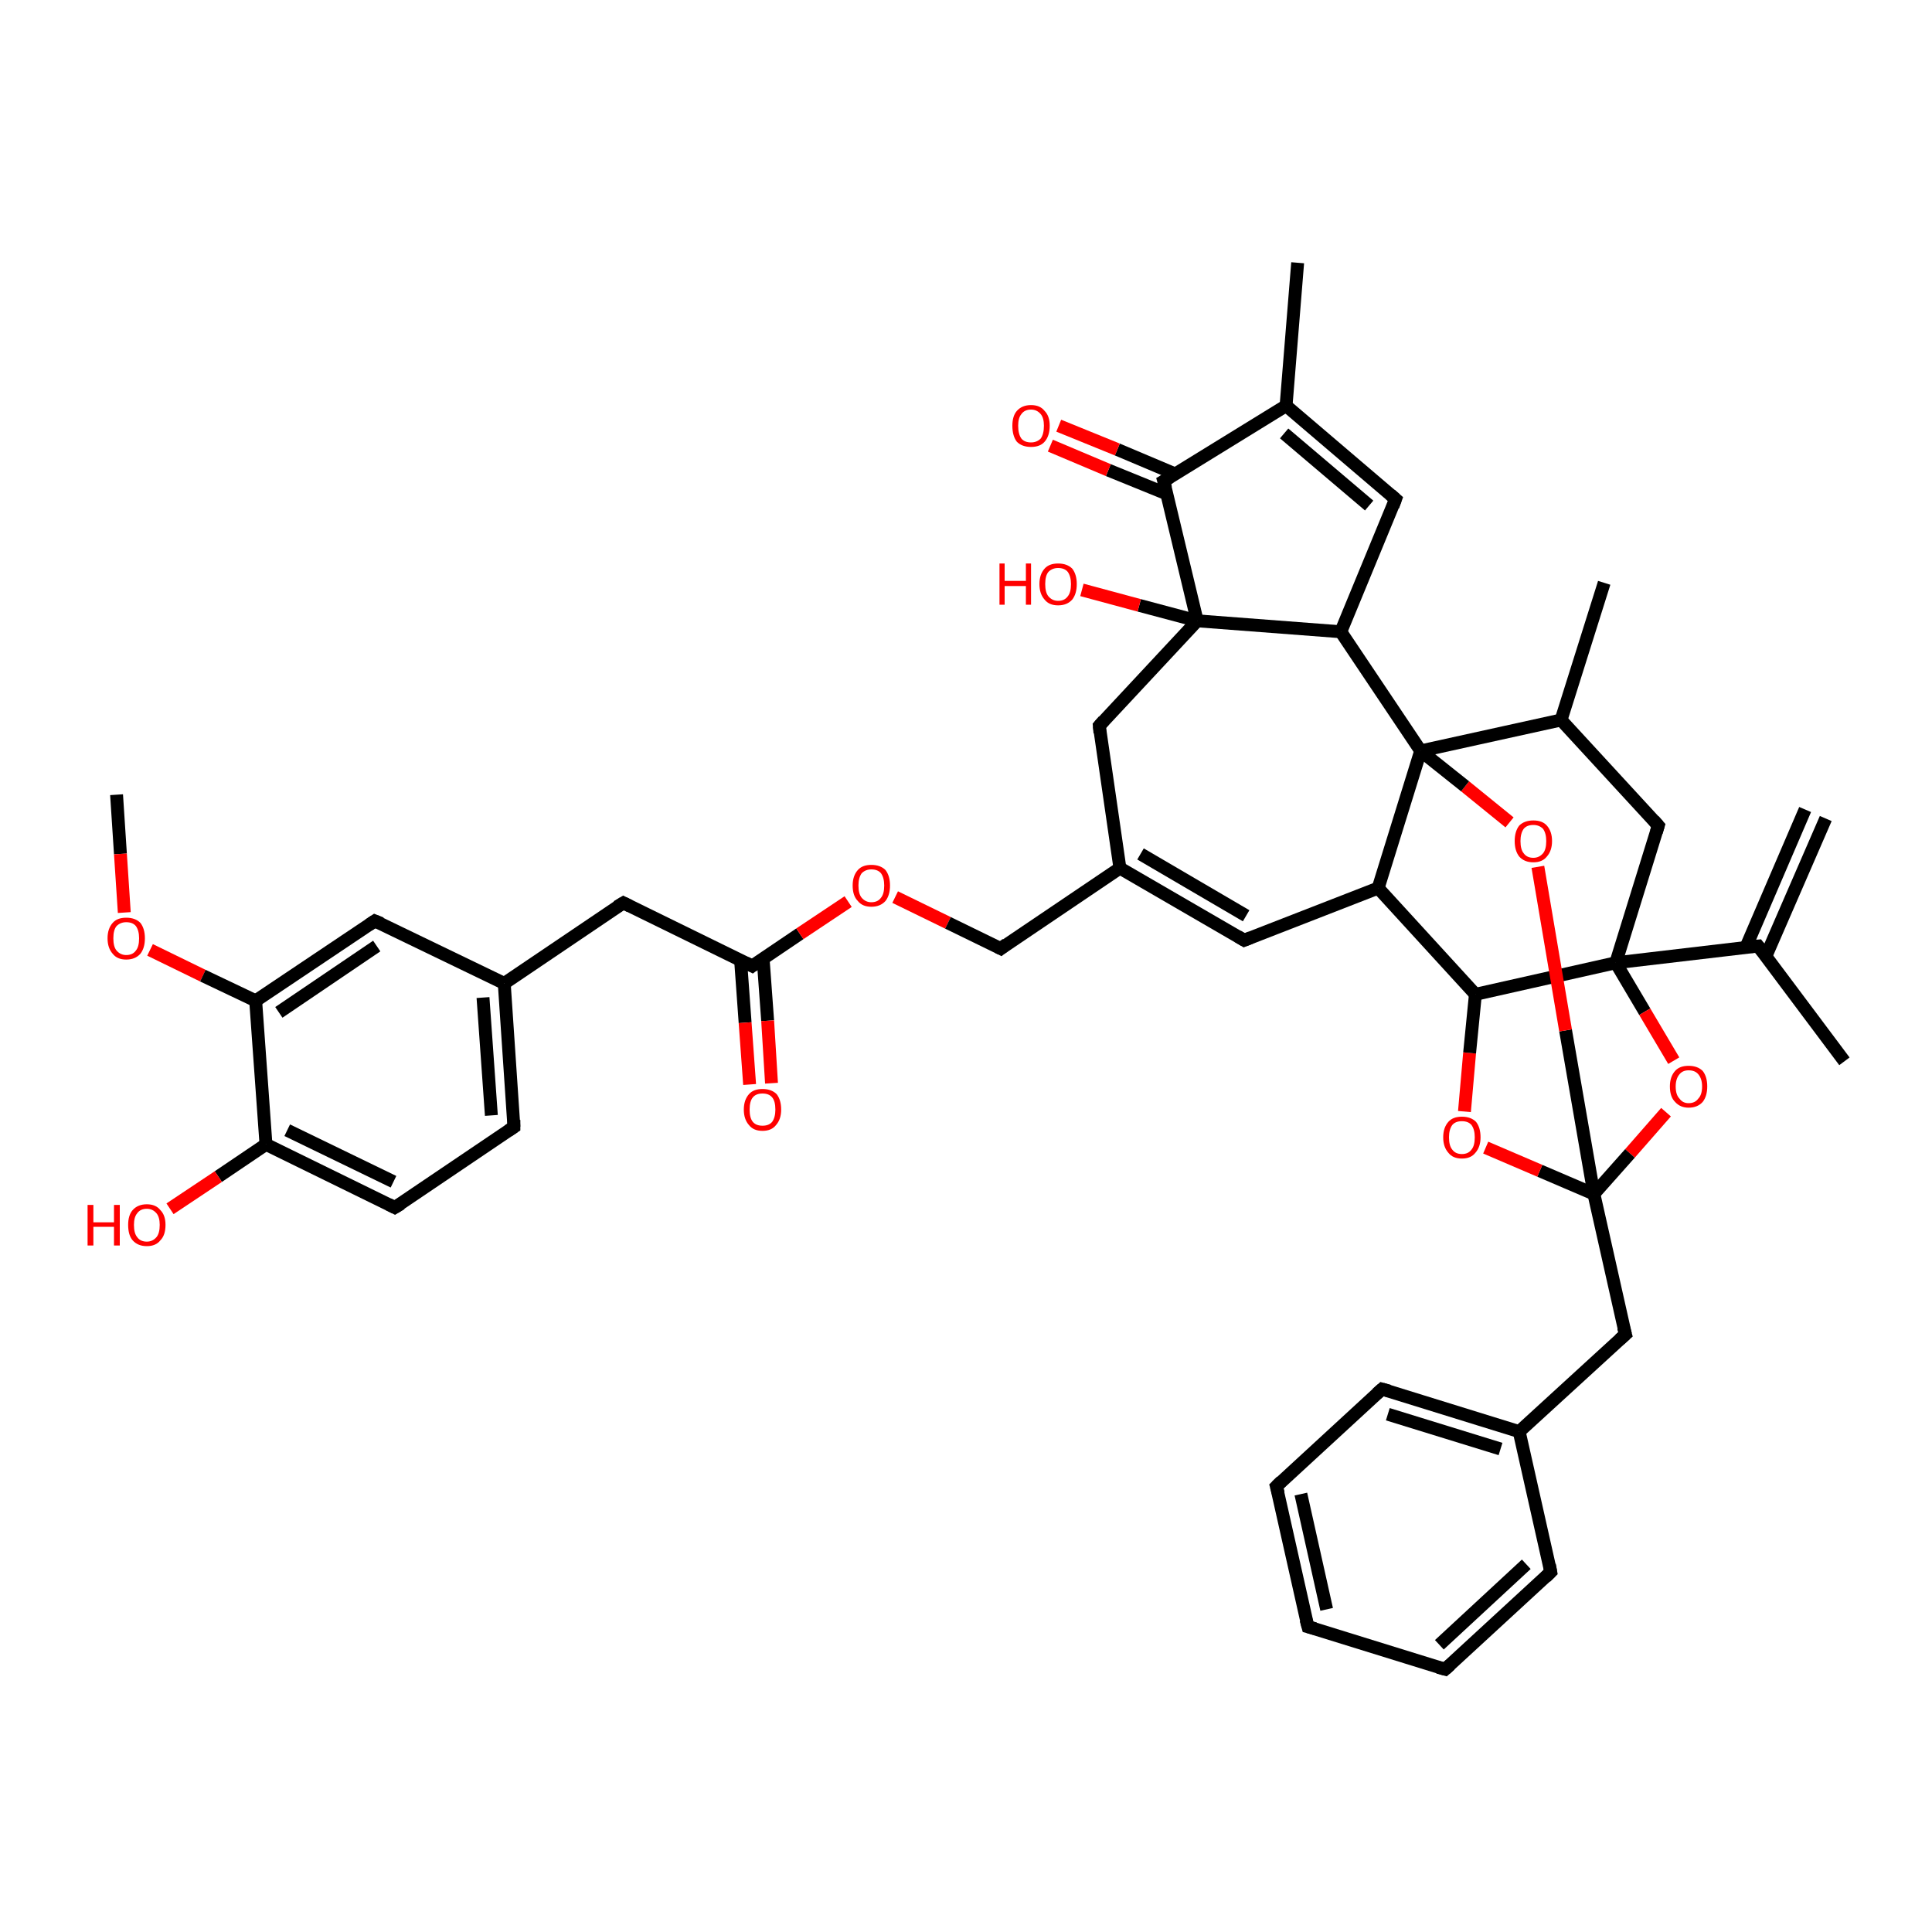 <?xml version='1.0' encoding='iso-8859-1'?>
<svg version='1.1' baseProfile='full'
              xmlns='http://www.w3.org/2000/svg'
                      xmlns:rdkit='http://www.rdkit.org/xml'
                      xmlns:xlink='http://www.w3.org/1999/xlink'
                  xml:space='preserve'
width='300px' height='300px' viewBox='0 0 300 300'>
<!-- END OF HEADER -->
<rect style='opacity:1.0;fill:#FFFFFF;stroke:none' width='300.0' height='300.0' x='0.0' y='0.0'> </rect>
<path class='bond-0 atom-0 atom-1' d='M 18.1,123.4 L 18.7,132.6' style='fill:none;fill-rule:evenodd;stroke:#000000;stroke-width:2.0px;stroke-linecap:butt;stroke-linejoin:miter;stroke-opacity:1' />
<path class='bond-0 atom-0 atom-1' d='M 18.7,132.6 L 19.3,141.7' style='fill:none;fill-rule:evenodd;stroke:#FF0000;stroke-width:2.0px;stroke-linecap:butt;stroke-linejoin:miter;stroke-opacity:1' />
<path class='bond-1 atom-1 atom-2' d='M 23.3,147.5 L 31.5,151.5' style='fill:none;fill-rule:evenodd;stroke:#FF0000;stroke-width:2.0px;stroke-linecap:butt;stroke-linejoin:miter;stroke-opacity:1' />
<path class='bond-1 atom-1 atom-2' d='M 31.5,151.5 L 39.7,155.4' style='fill:none;fill-rule:evenodd;stroke:#000000;stroke-width:2.0px;stroke-linecap:butt;stroke-linejoin:miter;stroke-opacity:1' />
<path class='bond-2 atom-2 atom-3' d='M 39.7,155.4 L 58.2,143.0' style='fill:none;fill-rule:evenodd;stroke:#000000;stroke-width:2.0px;stroke-linecap:butt;stroke-linejoin:miter;stroke-opacity:1' />
<path class='bond-2 atom-2 atom-3' d='M 43.3,157.2 L 58.5,146.9' style='fill:none;fill-rule:evenodd;stroke:#000000;stroke-width:2.0px;stroke-linecap:butt;stroke-linejoin:miter;stroke-opacity:1' />
<path class='bond-3 atom-3 atom-4' d='M 58.2,143.0 L 78.3,152.7' style='fill:none;fill-rule:evenodd;stroke:#000000;stroke-width:2.0px;stroke-linecap:butt;stroke-linejoin:miter;stroke-opacity:1' />
<path class='bond-4 atom-4 atom-5' d='M 78.3,152.7 L 79.8,175.0' style='fill:none;fill-rule:evenodd;stroke:#000000;stroke-width:2.0px;stroke-linecap:butt;stroke-linejoin:miter;stroke-opacity:1' />
<path class='bond-4 atom-4 atom-5' d='M 75.0,154.9 L 76.3,173.2' style='fill:none;fill-rule:evenodd;stroke:#000000;stroke-width:2.0px;stroke-linecap:butt;stroke-linejoin:miter;stroke-opacity:1' />
<path class='bond-5 atom-5 atom-6' d='M 79.8,175.0 L 61.3,187.5' style='fill:none;fill-rule:evenodd;stroke:#000000;stroke-width:2.0px;stroke-linecap:butt;stroke-linejoin:miter;stroke-opacity:1' />
<path class='bond-6 atom-6 atom-7' d='M 61.3,187.5 L 41.3,177.7' style='fill:none;fill-rule:evenodd;stroke:#000000;stroke-width:2.0px;stroke-linecap:butt;stroke-linejoin:miter;stroke-opacity:1' />
<path class='bond-6 atom-6 atom-7' d='M 61.1,183.5 L 44.6,175.5' style='fill:none;fill-rule:evenodd;stroke:#000000;stroke-width:2.0px;stroke-linecap:butt;stroke-linejoin:miter;stroke-opacity:1' />
<path class='bond-7 atom-7 atom-8' d='M 41.3,177.7 L 33.9,182.7' style='fill:none;fill-rule:evenodd;stroke:#000000;stroke-width:2.0px;stroke-linecap:butt;stroke-linejoin:miter;stroke-opacity:1' />
<path class='bond-7 atom-7 atom-8' d='M 33.9,182.7 L 26.4,187.7' style='fill:none;fill-rule:evenodd;stroke:#FF0000;stroke-width:2.0px;stroke-linecap:butt;stroke-linejoin:miter;stroke-opacity:1' />
<path class='bond-8 atom-4 atom-9' d='M 78.3,152.7 L 96.8,140.2' style='fill:none;fill-rule:evenodd;stroke:#000000;stroke-width:2.0px;stroke-linecap:butt;stroke-linejoin:miter;stroke-opacity:1' />
<path class='bond-9 atom-9 atom-10' d='M 96.8,140.2 L 116.8,150.0' style='fill:none;fill-rule:evenodd;stroke:#000000;stroke-width:2.0px;stroke-linecap:butt;stroke-linejoin:miter;stroke-opacity:1' />
<path class='bond-10 atom-10 atom-11' d='M 115.0,149.1 L 115.7,158.8' style='fill:none;fill-rule:evenodd;stroke:#000000;stroke-width:2.0px;stroke-linecap:butt;stroke-linejoin:miter;stroke-opacity:1' />
<path class='bond-10 atom-10 atom-11' d='M 115.7,158.8 L 116.4,168.4' style='fill:none;fill-rule:evenodd;stroke:#FF0000;stroke-width:2.0px;stroke-linecap:butt;stroke-linejoin:miter;stroke-opacity:1' />
<path class='bond-10 atom-10 atom-11' d='M 118.5,148.9 L 119.2,158.5' style='fill:none;fill-rule:evenodd;stroke:#000000;stroke-width:2.0px;stroke-linecap:butt;stroke-linejoin:miter;stroke-opacity:1' />
<path class='bond-10 atom-10 atom-11' d='M 119.2,158.5 L 119.8,168.2' style='fill:none;fill-rule:evenodd;stroke:#FF0000;stroke-width:2.0px;stroke-linecap:butt;stroke-linejoin:miter;stroke-opacity:1' />
<path class='bond-11 atom-10 atom-12' d='M 116.8,150.0 L 124.2,145.0' style='fill:none;fill-rule:evenodd;stroke:#000000;stroke-width:2.0px;stroke-linecap:butt;stroke-linejoin:miter;stroke-opacity:1' />
<path class='bond-11 atom-10 atom-12' d='M 124.2,145.0 L 131.7,140.0' style='fill:none;fill-rule:evenodd;stroke:#FF0000;stroke-width:2.0px;stroke-linecap:butt;stroke-linejoin:miter;stroke-opacity:1' />
<path class='bond-12 atom-12 atom-13' d='M 139.0,139.3 L 147.2,143.3' style='fill:none;fill-rule:evenodd;stroke:#FF0000;stroke-width:2.0px;stroke-linecap:butt;stroke-linejoin:miter;stroke-opacity:1' />
<path class='bond-12 atom-12 atom-13' d='M 147.2,143.3 L 155.4,147.3' style='fill:none;fill-rule:evenodd;stroke:#000000;stroke-width:2.0px;stroke-linecap:butt;stroke-linejoin:miter;stroke-opacity:1' />
<path class='bond-13 atom-13 atom-14' d='M 155.4,147.3 L 173.9,134.8' style='fill:none;fill-rule:evenodd;stroke:#000000;stroke-width:2.0px;stroke-linecap:butt;stroke-linejoin:miter;stroke-opacity:1' />
<path class='bond-14 atom-14 atom-15' d='M 173.9,134.8 L 170.7,112.7' style='fill:none;fill-rule:evenodd;stroke:#000000;stroke-width:2.0px;stroke-linecap:butt;stroke-linejoin:miter;stroke-opacity:1' />
<path class='bond-15 atom-15 atom-16' d='M 170.7,112.7 L 185.9,96.4' style='fill:none;fill-rule:evenodd;stroke:#000000;stroke-width:2.0px;stroke-linecap:butt;stroke-linejoin:miter;stroke-opacity:1' />
<path class='bond-16 atom-16 atom-17' d='M 185.9,96.4 L 208.2,98.1' style='fill:none;fill-rule:evenodd;stroke:#000000;stroke-width:2.0px;stroke-linecap:butt;stroke-linejoin:miter;stroke-opacity:1' />
<path class='bond-17 atom-17 atom-18' d='M 208.2,98.1 L 216.7,77.5' style='fill:none;fill-rule:evenodd;stroke:#000000;stroke-width:2.0px;stroke-linecap:butt;stroke-linejoin:miter;stroke-opacity:1' />
<path class='bond-18 atom-18 atom-19' d='M 216.7,77.5 L 199.7,63.0' style='fill:none;fill-rule:evenodd;stroke:#000000;stroke-width:2.0px;stroke-linecap:butt;stroke-linejoin:miter;stroke-opacity:1' />
<path class='bond-18 atom-18 atom-19' d='M 212.6,78.5 L 199.4,67.3' style='fill:none;fill-rule:evenodd;stroke:#000000;stroke-width:2.0px;stroke-linecap:butt;stroke-linejoin:miter;stroke-opacity:1' />
<path class='bond-19 atom-19 atom-20' d='M 199.7,63.0 L 180.7,74.7' style='fill:none;fill-rule:evenodd;stroke:#000000;stroke-width:2.0px;stroke-linecap:butt;stroke-linejoin:miter;stroke-opacity:1' />
<path class='bond-20 atom-20 atom-21' d='M 182.5,73.6 L 173.5,69.8' style='fill:none;fill-rule:evenodd;stroke:#000000;stroke-width:2.0px;stroke-linecap:butt;stroke-linejoin:miter;stroke-opacity:1' />
<path class='bond-20 atom-20 atom-21' d='M 173.5,69.8 L 164.4,66.1' style='fill:none;fill-rule:evenodd;stroke:#FF0000;stroke-width:2.0px;stroke-linecap:butt;stroke-linejoin:miter;stroke-opacity:1' />
<path class='bond-20 atom-20 atom-21' d='M 181.2,76.7 L 172.1,73.0' style='fill:none;fill-rule:evenodd;stroke:#000000;stroke-width:2.0px;stroke-linecap:butt;stroke-linejoin:miter;stroke-opacity:1' />
<path class='bond-20 atom-20 atom-21' d='M 172.1,73.0 L 163.1,69.2' style='fill:none;fill-rule:evenodd;stroke:#FF0000;stroke-width:2.0px;stroke-linecap:butt;stroke-linejoin:miter;stroke-opacity:1' />
<path class='bond-21 atom-19 atom-22' d='M 199.7,63.0 L 201.5,40.8' style='fill:none;fill-rule:evenodd;stroke:#000000;stroke-width:2.0px;stroke-linecap:butt;stroke-linejoin:miter;stroke-opacity:1' />
<path class='bond-22 atom-17 atom-23' d='M 208.2,98.1 L 220.6,116.6' style='fill:none;fill-rule:evenodd;stroke:#000000;stroke-width:2.0px;stroke-linecap:butt;stroke-linejoin:miter;stroke-opacity:1' />
<path class='bond-23 atom-23 atom-24' d='M 220.6,116.6 L 214.0,137.9' style='fill:none;fill-rule:evenodd;stroke:#000000;stroke-width:2.0px;stroke-linecap:butt;stroke-linejoin:miter;stroke-opacity:1' />
<path class='bond-24 atom-24 atom-25' d='M 214.0,137.9 L 193.2,146.0' style='fill:none;fill-rule:evenodd;stroke:#000000;stroke-width:2.0px;stroke-linecap:butt;stroke-linejoin:miter;stroke-opacity:1' />
<path class='bond-25 atom-24 atom-26' d='M 214.0,137.9 L 229.1,154.4' style='fill:none;fill-rule:evenodd;stroke:#000000;stroke-width:2.0px;stroke-linecap:butt;stroke-linejoin:miter;stroke-opacity:1' />
<path class='bond-26 atom-26 atom-27' d='M 229.1,154.4 L 250.9,149.5' style='fill:none;fill-rule:evenodd;stroke:#000000;stroke-width:2.0px;stroke-linecap:butt;stroke-linejoin:miter;stroke-opacity:1' />
<path class='bond-27 atom-27 atom-28' d='M 250.9,149.5 L 257.5,128.2' style='fill:none;fill-rule:evenodd;stroke:#000000;stroke-width:2.0px;stroke-linecap:butt;stroke-linejoin:miter;stroke-opacity:1' />
<path class='bond-28 atom-28 atom-29' d='M 257.5,128.2 L 242.4,111.8' style='fill:none;fill-rule:evenodd;stroke:#000000;stroke-width:2.0px;stroke-linecap:butt;stroke-linejoin:miter;stroke-opacity:1' />
<path class='bond-29 atom-29 atom-30' d='M 242.4,111.8 L 249.1,90.5' style='fill:none;fill-rule:evenodd;stroke:#000000;stroke-width:2.0px;stroke-linecap:butt;stroke-linejoin:miter;stroke-opacity:1' />
<path class='bond-30 atom-27 atom-31' d='M 250.9,149.5 L 255.4,157.1' style='fill:none;fill-rule:evenodd;stroke:#000000;stroke-width:2.0px;stroke-linecap:butt;stroke-linejoin:miter;stroke-opacity:1' />
<path class='bond-30 atom-27 atom-31' d='M 255.4,157.1 L 259.9,164.7' style='fill:none;fill-rule:evenodd;stroke:#FF0000;stroke-width:2.0px;stroke-linecap:butt;stroke-linejoin:miter;stroke-opacity:1' />
<path class='bond-31 atom-31 atom-32' d='M 258.7,172.7 L 253.1,179.1' style='fill:none;fill-rule:evenodd;stroke:#FF0000;stroke-width:2.0px;stroke-linecap:butt;stroke-linejoin:miter;stroke-opacity:1' />
<path class='bond-31 atom-31 atom-32' d='M 253.1,179.1 L 247.5,185.4' style='fill:none;fill-rule:evenodd;stroke:#000000;stroke-width:2.0px;stroke-linecap:butt;stroke-linejoin:miter;stroke-opacity:1' />
<path class='bond-32 atom-32 atom-33' d='M 247.5,185.4 L 243.1,160.0' style='fill:none;fill-rule:evenodd;stroke:#000000;stroke-width:2.0px;stroke-linecap:butt;stroke-linejoin:miter;stroke-opacity:1' />
<path class='bond-32 atom-32 atom-33' d='M 243.1,160.0 L 238.8,134.6' style='fill:none;fill-rule:evenodd;stroke:#FF0000;stroke-width:2.0px;stroke-linecap:butt;stroke-linejoin:miter;stroke-opacity:1' />
<path class='bond-33 atom-32 atom-34' d='M 247.5,185.4 L 239.1,181.8' style='fill:none;fill-rule:evenodd;stroke:#000000;stroke-width:2.0px;stroke-linecap:butt;stroke-linejoin:miter;stroke-opacity:1' />
<path class='bond-33 atom-32 atom-34' d='M 239.1,181.8 L 230.7,178.2' style='fill:none;fill-rule:evenodd;stroke:#FF0000;stroke-width:2.0px;stroke-linecap:butt;stroke-linejoin:miter;stroke-opacity:1' />
<path class='bond-34 atom-32 atom-35' d='M 247.5,185.4 L 252.4,207.2' style='fill:none;fill-rule:evenodd;stroke:#000000;stroke-width:2.0px;stroke-linecap:butt;stroke-linejoin:miter;stroke-opacity:1' />
<path class='bond-35 atom-35 atom-36' d='M 252.4,207.2 L 235.9,222.3' style='fill:none;fill-rule:evenodd;stroke:#000000;stroke-width:2.0px;stroke-linecap:butt;stroke-linejoin:miter;stroke-opacity:1' />
<path class='bond-36 atom-36 atom-37' d='M 235.9,222.3 L 214.6,215.7' style='fill:none;fill-rule:evenodd;stroke:#000000;stroke-width:2.0px;stroke-linecap:butt;stroke-linejoin:miter;stroke-opacity:1' />
<path class='bond-36 atom-36 atom-37' d='M 233.0,225.0 L 215.5,219.6' style='fill:none;fill-rule:evenodd;stroke:#000000;stroke-width:2.0px;stroke-linecap:butt;stroke-linejoin:miter;stroke-opacity:1' />
<path class='bond-37 atom-37 atom-38' d='M 214.6,215.7 L 198.2,230.8' style='fill:none;fill-rule:evenodd;stroke:#000000;stroke-width:2.0px;stroke-linecap:butt;stroke-linejoin:miter;stroke-opacity:1' />
<path class='bond-38 atom-38 atom-39' d='M 198.2,230.8 L 203.1,252.6' style='fill:none;fill-rule:evenodd;stroke:#000000;stroke-width:2.0px;stroke-linecap:butt;stroke-linejoin:miter;stroke-opacity:1' />
<path class='bond-38 atom-38 atom-39' d='M 202.0,232.0 L 206.0,249.9' style='fill:none;fill-rule:evenodd;stroke:#000000;stroke-width:2.0px;stroke-linecap:butt;stroke-linejoin:miter;stroke-opacity:1' />
<path class='bond-39 atom-39 atom-40' d='M 203.1,252.6 L 224.4,259.2' style='fill:none;fill-rule:evenodd;stroke:#000000;stroke-width:2.0px;stroke-linecap:butt;stroke-linejoin:miter;stroke-opacity:1' />
<path class='bond-40 atom-40 atom-41' d='M 224.4,259.2 L 240.8,244.1' style='fill:none;fill-rule:evenodd;stroke:#000000;stroke-width:2.0px;stroke-linecap:butt;stroke-linejoin:miter;stroke-opacity:1' />
<path class='bond-40 atom-40 atom-41' d='M 223.5,255.4 L 237.0,242.9' style='fill:none;fill-rule:evenodd;stroke:#000000;stroke-width:2.0px;stroke-linecap:butt;stroke-linejoin:miter;stroke-opacity:1' />
<path class='bond-41 atom-27 atom-42' d='M 250.9,149.5 L 273.0,146.9' style='fill:none;fill-rule:evenodd;stroke:#000000;stroke-width:2.0px;stroke-linecap:butt;stroke-linejoin:miter;stroke-opacity:1' />
<path class='bond-42 atom-42 atom-43' d='M 274.2,148.5 L 283.5,127.1' style='fill:none;fill-rule:evenodd;stroke:#000000;stroke-width:2.0px;stroke-linecap:butt;stroke-linejoin:miter;stroke-opacity:1' />
<path class='bond-42 atom-42 atom-43' d='M 271.1,147.1 L 280.3,125.7' style='fill:none;fill-rule:evenodd;stroke:#000000;stroke-width:2.0px;stroke-linecap:butt;stroke-linejoin:miter;stroke-opacity:1' />
<path class='bond-43 atom-42 atom-44' d='M 273.0,146.9 L 286.4,164.8' style='fill:none;fill-rule:evenodd;stroke:#000000;stroke-width:2.0px;stroke-linecap:butt;stroke-linejoin:miter;stroke-opacity:1' />
<path class='bond-44 atom-16 atom-45' d='M 185.9,96.4 L 176.9,94.0' style='fill:none;fill-rule:evenodd;stroke:#000000;stroke-width:2.0px;stroke-linecap:butt;stroke-linejoin:miter;stroke-opacity:1' />
<path class='bond-44 atom-16 atom-45' d='M 176.9,94.0 L 168.0,91.6' style='fill:none;fill-rule:evenodd;stroke:#FF0000;stroke-width:2.0px;stroke-linecap:butt;stroke-linejoin:miter;stroke-opacity:1' />
<path class='bond-45 atom-7 atom-2' d='M 41.3,177.7 L 39.7,155.4' style='fill:none;fill-rule:evenodd;stroke:#000000;stroke-width:2.0px;stroke-linecap:butt;stroke-linejoin:miter;stroke-opacity:1' />
<path class='bond-46 atom-20 atom-16' d='M 180.7,74.7 L 185.9,96.4' style='fill:none;fill-rule:evenodd;stroke:#000000;stroke-width:2.0px;stroke-linecap:butt;stroke-linejoin:miter;stroke-opacity:1' />
<path class='bond-47 atom-14 atom-25' d='M 173.9,134.8 L 193.2,146.0' style='fill:none;fill-rule:evenodd;stroke:#000000;stroke-width:2.0px;stroke-linecap:butt;stroke-linejoin:miter;stroke-opacity:1' />
<path class='bond-47 atom-14 atom-25' d='M 177.1,132.6 L 193.5,142.2' style='fill:none;fill-rule:evenodd;stroke:#000000;stroke-width:2.0px;stroke-linecap:butt;stroke-linejoin:miter;stroke-opacity:1' />
<path class='bond-48 atom-29 atom-23' d='M 242.4,111.8 L 220.6,116.6' style='fill:none;fill-rule:evenodd;stroke:#000000;stroke-width:2.0px;stroke-linecap:butt;stroke-linejoin:miter;stroke-opacity:1' />
<path class='bond-49 atom-33 atom-23' d='M 234.4,127.7 L 227.5,122.1' style='fill:none;fill-rule:evenodd;stroke:#FF0000;stroke-width:2.0px;stroke-linecap:butt;stroke-linejoin:miter;stroke-opacity:1' />
<path class='bond-49 atom-33 atom-23' d='M 227.5,122.1 L 220.6,116.6' style='fill:none;fill-rule:evenodd;stroke:#000000;stroke-width:2.0px;stroke-linecap:butt;stroke-linejoin:miter;stroke-opacity:1' />
<path class='bond-50 atom-34 atom-26' d='M 227.4,172.6 L 228.2,163.5' style='fill:none;fill-rule:evenodd;stroke:#FF0000;stroke-width:2.0px;stroke-linecap:butt;stroke-linejoin:miter;stroke-opacity:1' />
<path class='bond-50 atom-34 atom-26' d='M 228.2,163.5 L 229.1,154.4' style='fill:none;fill-rule:evenodd;stroke:#000000;stroke-width:2.0px;stroke-linecap:butt;stroke-linejoin:miter;stroke-opacity:1' />
<path class='bond-51 atom-41 atom-36' d='M 240.8,244.1 L 235.9,222.3' style='fill:none;fill-rule:evenodd;stroke:#000000;stroke-width:2.0px;stroke-linecap:butt;stroke-linejoin:miter;stroke-opacity:1' />
<path d='M 57.3,143.6 L 58.2,143.0 L 59.2,143.4' style='fill:none;stroke:#000000;stroke-width:2.0px;stroke-linecap:butt;stroke-linejoin:miter;stroke-opacity:1;' />
<path d='M 79.8,173.9 L 79.8,175.0 L 78.9,175.6' style='fill:none;stroke:#000000;stroke-width:2.0px;stroke-linecap:butt;stroke-linejoin:miter;stroke-opacity:1;' />
<path d='M 62.3,186.9 L 61.3,187.5 L 60.3,187.0' style='fill:none;stroke:#000000;stroke-width:2.0px;stroke-linecap:butt;stroke-linejoin:miter;stroke-opacity:1;' />
<path d='M 95.8,140.8 L 96.8,140.2 L 97.8,140.7' style='fill:none;stroke:#000000;stroke-width:2.0px;stroke-linecap:butt;stroke-linejoin:miter;stroke-opacity:1;' />
<path d='M 115.8,149.5 L 116.8,150.0 L 117.2,149.7' style='fill:none;stroke:#000000;stroke-width:2.0px;stroke-linecap:butt;stroke-linejoin:miter;stroke-opacity:1;' />
<path d='M 155.0,147.1 L 155.4,147.3 L 156.3,146.6' style='fill:none;stroke:#000000;stroke-width:2.0px;stroke-linecap:butt;stroke-linejoin:miter;stroke-opacity:1;' />
<path d='M 170.8,113.8 L 170.7,112.7 L 171.4,111.9' style='fill:none;stroke:#000000;stroke-width:2.0px;stroke-linecap:butt;stroke-linejoin:miter;stroke-opacity:1;' />
<path d='M 216.3,78.6 L 216.7,77.5 L 215.9,76.8' style='fill:none;stroke:#000000;stroke-width:2.0px;stroke-linecap:butt;stroke-linejoin:miter;stroke-opacity:1;' />
<path d='M 181.7,74.1 L 180.7,74.7 L 181.0,75.8' style='fill:none;stroke:#000000;stroke-width:2.0px;stroke-linecap:butt;stroke-linejoin:miter;stroke-opacity:1;' />
<path d='M 194.2,145.6 L 193.2,146.0 L 192.2,145.4' style='fill:none;stroke:#000000;stroke-width:2.0px;stroke-linecap:butt;stroke-linejoin:miter;stroke-opacity:1;' />
<path d='M 257.2,129.2 L 257.5,128.2 L 256.8,127.4' style='fill:none;stroke:#000000;stroke-width:2.0px;stroke-linecap:butt;stroke-linejoin:miter;stroke-opacity:1;' />
<path d='M 252.1,206.1 L 252.4,207.2 L 251.5,208.0' style='fill:none;stroke:#000000;stroke-width:2.0px;stroke-linecap:butt;stroke-linejoin:miter;stroke-opacity:1;' />
<path d='M 215.7,216.0 L 214.6,215.7 L 213.8,216.4' style='fill:none;stroke:#000000;stroke-width:2.0px;stroke-linecap:butt;stroke-linejoin:miter;stroke-opacity:1;' />
<path d='M 199.0,230.0 L 198.2,230.8 L 198.5,231.9' style='fill:none;stroke:#000000;stroke-width:2.0px;stroke-linecap:butt;stroke-linejoin:miter;stroke-opacity:1;' />
<path d='M 202.8,251.5 L 203.1,252.6 L 204.2,252.9' style='fill:none;stroke:#000000;stroke-width:2.0px;stroke-linecap:butt;stroke-linejoin:miter;stroke-opacity:1;' />
<path d='M 223.3,258.9 L 224.4,259.2 L 225.2,258.5' style='fill:none;stroke:#000000;stroke-width:2.0px;stroke-linecap:butt;stroke-linejoin:miter;stroke-opacity:1;' />
<path d='M 240.0,244.9 L 240.8,244.1 L 240.6,243.0' style='fill:none;stroke:#000000;stroke-width:2.0px;stroke-linecap:butt;stroke-linejoin:miter;stroke-opacity:1;' />
<path d='M 271.9,147.0 L 273.0,146.9 L 273.7,147.8' style='fill:none;stroke:#000000;stroke-width:2.0px;stroke-linecap:butt;stroke-linejoin:miter;stroke-opacity:1;' />
<path class='atom-1' d='M 16.7 145.7
Q 16.7 144.2, 17.5 143.3
Q 18.2 142.5, 19.6 142.5
Q 21.0 142.5, 21.8 143.3
Q 22.5 144.2, 22.5 145.7
Q 22.5 147.2, 21.8 148.1
Q 21.0 149.0, 19.6 149.0
Q 18.2 149.0, 17.5 148.1
Q 16.7 147.2, 16.7 145.7
M 19.6 148.3
Q 20.6 148.3, 21.1 147.6
Q 21.6 147.0, 21.6 145.7
Q 21.6 144.5, 21.1 143.8
Q 20.6 143.2, 19.6 143.2
Q 18.7 143.2, 18.1 143.8
Q 17.6 144.4, 17.6 145.7
Q 17.6 147.0, 18.1 147.6
Q 18.7 148.3, 19.6 148.3
' fill='#FF0000'/>
<path class='atom-8' d='M 13.6 187.1
L 14.5 187.1
L 14.5 189.8
L 17.7 189.8
L 17.7 187.1
L 18.6 187.1
L 18.6 193.4
L 17.7 193.4
L 17.7 190.5
L 14.5 190.5
L 14.5 193.4
L 13.6 193.4
L 13.6 187.1
' fill='#FF0000'/>
<path class='atom-8' d='M 19.9 190.2
Q 19.9 188.7, 20.6 187.9
Q 21.4 187.0, 22.8 187.0
Q 24.2 187.0, 24.9 187.9
Q 25.7 188.7, 25.7 190.2
Q 25.7 191.8, 24.9 192.6
Q 24.2 193.5, 22.8 193.5
Q 21.4 193.5, 20.6 192.6
Q 19.9 191.8, 19.9 190.2
M 22.8 192.8
Q 23.7 192.8, 24.3 192.1
Q 24.8 191.5, 24.8 190.2
Q 24.8 189.0, 24.3 188.4
Q 23.7 187.7, 22.8 187.7
Q 21.8 187.7, 21.3 188.4
Q 20.8 189.0, 20.8 190.2
Q 20.8 191.5, 21.3 192.1
Q 21.8 192.8, 22.8 192.8
' fill='#FF0000'/>
<path class='atom-11' d='M 115.5 172.3
Q 115.5 170.8, 116.3 169.9
Q 117.0 169.1, 118.4 169.1
Q 119.8 169.1, 120.6 169.9
Q 121.3 170.8, 121.3 172.3
Q 121.3 173.8, 120.5 174.7
Q 119.8 175.6, 118.4 175.6
Q 117.0 175.6, 116.3 174.7
Q 115.5 173.8, 115.5 172.3
M 118.4 174.8
Q 119.4 174.8, 119.9 174.2
Q 120.4 173.5, 120.4 172.3
Q 120.4 171.0, 119.9 170.4
Q 119.4 169.8, 118.4 169.8
Q 117.4 169.8, 116.9 170.4
Q 116.4 171.0, 116.4 172.3
Q 116.4 173.6, 116.9 174.2
Q 117.4 174.8, 118.4 174.8
' fill='#FF0000'/>
<path class='atom-12' d='M 132.4 137.5
Q 132.4 136.0, 133.2 135.1
Q 133.9 134.3, 135.3 134.3
Q 136.7 134.3, 137.5 135.1
Q 138.2 136.0, 138.2 137.5
Q 138.2 139.0, 137.5 139.9
Q 136.7 140.8, 135.3 140.8
Q 133.9 140.8, 133.2 139.9
Q 132.4 139.1, 132.4 137.5
M 135.3 140.1
Q 136.3 140.1, 136.8 139.4
Q 137.3 138.8, 137.3 137.5
Q 137.3 136.3, 136.8 135.6
Q 136.3 135.0, 135.3 135.0
Q 134.4 135.0, 133.8 135.6
Q 133.3 136.3, 133.3 137.5
Q 133.3 138.8, 133.8 139.4
Q 134.4 140.1, 135.3 140.1
' fill='#FF0000'/>
<path class='atom-21' d='M 157.2 66.1
Q 157.2 64.6, 157.9 63.8
Q 158.7 62.9, 160.1 62.9
Q 161.5 62.9, 162.2 63.8
Q 163.0 64.6, 163.0 66.1
Q 163.0 67.7, 162.2 68.6
Q 161.5 69.4, 160.1 69.4
Q 158.7 69.4, 157.9 68.6
Q 157.2 67.7, 157.2 66.1
M 160.1 68.7
Q 161.0 68.7, 161.6 68.1
Q 162.1 67.4, 162.1 66.1
Q 162.1 64.9, 161.6 64.3
Q 161.0 63.6, 160.1 63.6
Q 159.1 63.6, 158.6 64.3
Q 158.1 64.9, 158.1 66.1
Q 158.1 67.4, 158.6 68.1
Q 159.1 68.7, 160.1 68.7
' fill='#FF0000'/>
<path class='atom-31' d='M 259.3 168.7
Q 259.3 167.2, 260.1 166.3
Q 260.8 165.5, 262.2 165.5
Q 263.6 165.5, 264.4 166.3
Q 265.1 167.2, 265.1 168.7
Q 265.1 170.2, 264.4 171.1
Q 263.6 172.0, 262.2 172.0
Q 260.9 172.0, 260.1 171.1
Q 259.3 170.3, 259.3 168.7
M 262.2 171.3
Q 263.2 171.3, 263.7 170.6
Q 264.3 170.0, 264.3 168.7
Q 264.3 167.5, 263.7 166.8
Q 263.2 166.2, 262.2 166.2
Q 261.3 166.2, 260.8 166.8
Q 260.2 167.5, 260.2 168.7
Q 260.2 170.0, 260.8 170.6
Q 261.3 171.3, 262.2 171.3
' fill='#FF0000'/>
<path class='atom-33' d='M 235.2 130.6
Q 235.2 129.1, 235.9 128.2
Q 236.7 127.4, 238.1 127.4
Q 239.5 127.4, 240.2 128.2
Q 241.0 129.1, 241.0 130.6
Q 241.0 132.1, 240.2 133.0
Q 239.5 133.9, 238.1 133.9
Q 236.7 133.9, 235.9 133.0
Q 235.2 132.1, 235.2 130.6
M 238.1 133.2
Q 239.0 133.2, 239.6 132.5
Q 240.1 131.9, 240.1 130.6
Q 240.1 129.4, 239.6 128.7
Q 239.0 128.1, 238.1 128.1
Q 237.1 128.1, 236.6 128.7
Q 236.1 129.4, 236.1 130.6
Q 236.1 131.9, 236.6 132.5
Q 237.1 133.2, 238.1 133.2
' fill='#FF0000'/>
<path class='atom-34' d='M 224.1 176.6
Q 224.1 175.1, 224.9 174.2
Q 225.6 173.4, 227.0 173.4
Q 228.4 173.4, 229.2 174.2
Q 229.9 175.1, 229.9 176.6
Q 229.9 178.1, 229.1 179.0
Q 228.4 179.9, 227.0 179.9
Q 225.6 179.9, 224.9 179.0
Q 224.1 178.1, 224.1 176.6
M 227.0 179.2
Q 228.0 179.2, 228.5 178.5
Q 229.0 177.9, 229.0 176.6
Q 229.0 175.4, 228.5 174.7
Q 228.0 174.1, 227.0 174.1
Q 226.0 174.1, 225.5 174.7
Q 225.0 175.4, 225.0 176.6
Q 225.0 177.9, 225.5 178.5
Q 226.0 179.2, 227.0 179.2
' fill='#FF0000'/>
<path class='atom-45' d='M 155.2 87.5
L 156.0 87.5
L 156.0 90.2
L 159.3 90.2
L 159.3 87.5
L 160.1 87.5
L 160.1 93.9
L 159.3 93.9
L 159.3 91.0
L 156.0 91.0
L 156.0 93.9
L 155.2 93.9
L 155.2 87.5
' fill='#FF0000'/>
<path class='atom-45' d='M 161.4 90.7
Q 161.4 89.2, 162.2 88.3
Q 162.9 87.5, 164.3 87.5
Q 165.7 87.5, 166.5 88.3
Q 167.2 89.2, 167.2 90.7
Q 167.2 92.2, 166.5 93.1
Q 165.7 94.0, 164.3 94.0
Q 162.9 94.0, 162.2 93.1
Q 161.4 92.2, 161.4 90.7
M 164.3 93.3
Q 165.3 93.3, 165.8 92.6
Q 166.3 92.0, 166.3 90.7
Q 166.3 89.5, 165.8 88.8
Q 165.3 88.2, 164.3 88.2
Q 163.4 88.2, 162.8 88.8
Q 162.3 89.4, 162.3 90.7
Q 162.3 92.0, 162.8 92.6
Q 163.4 93.3, 164.3 93.3
' fill='#FF0000'/>
</svg>
